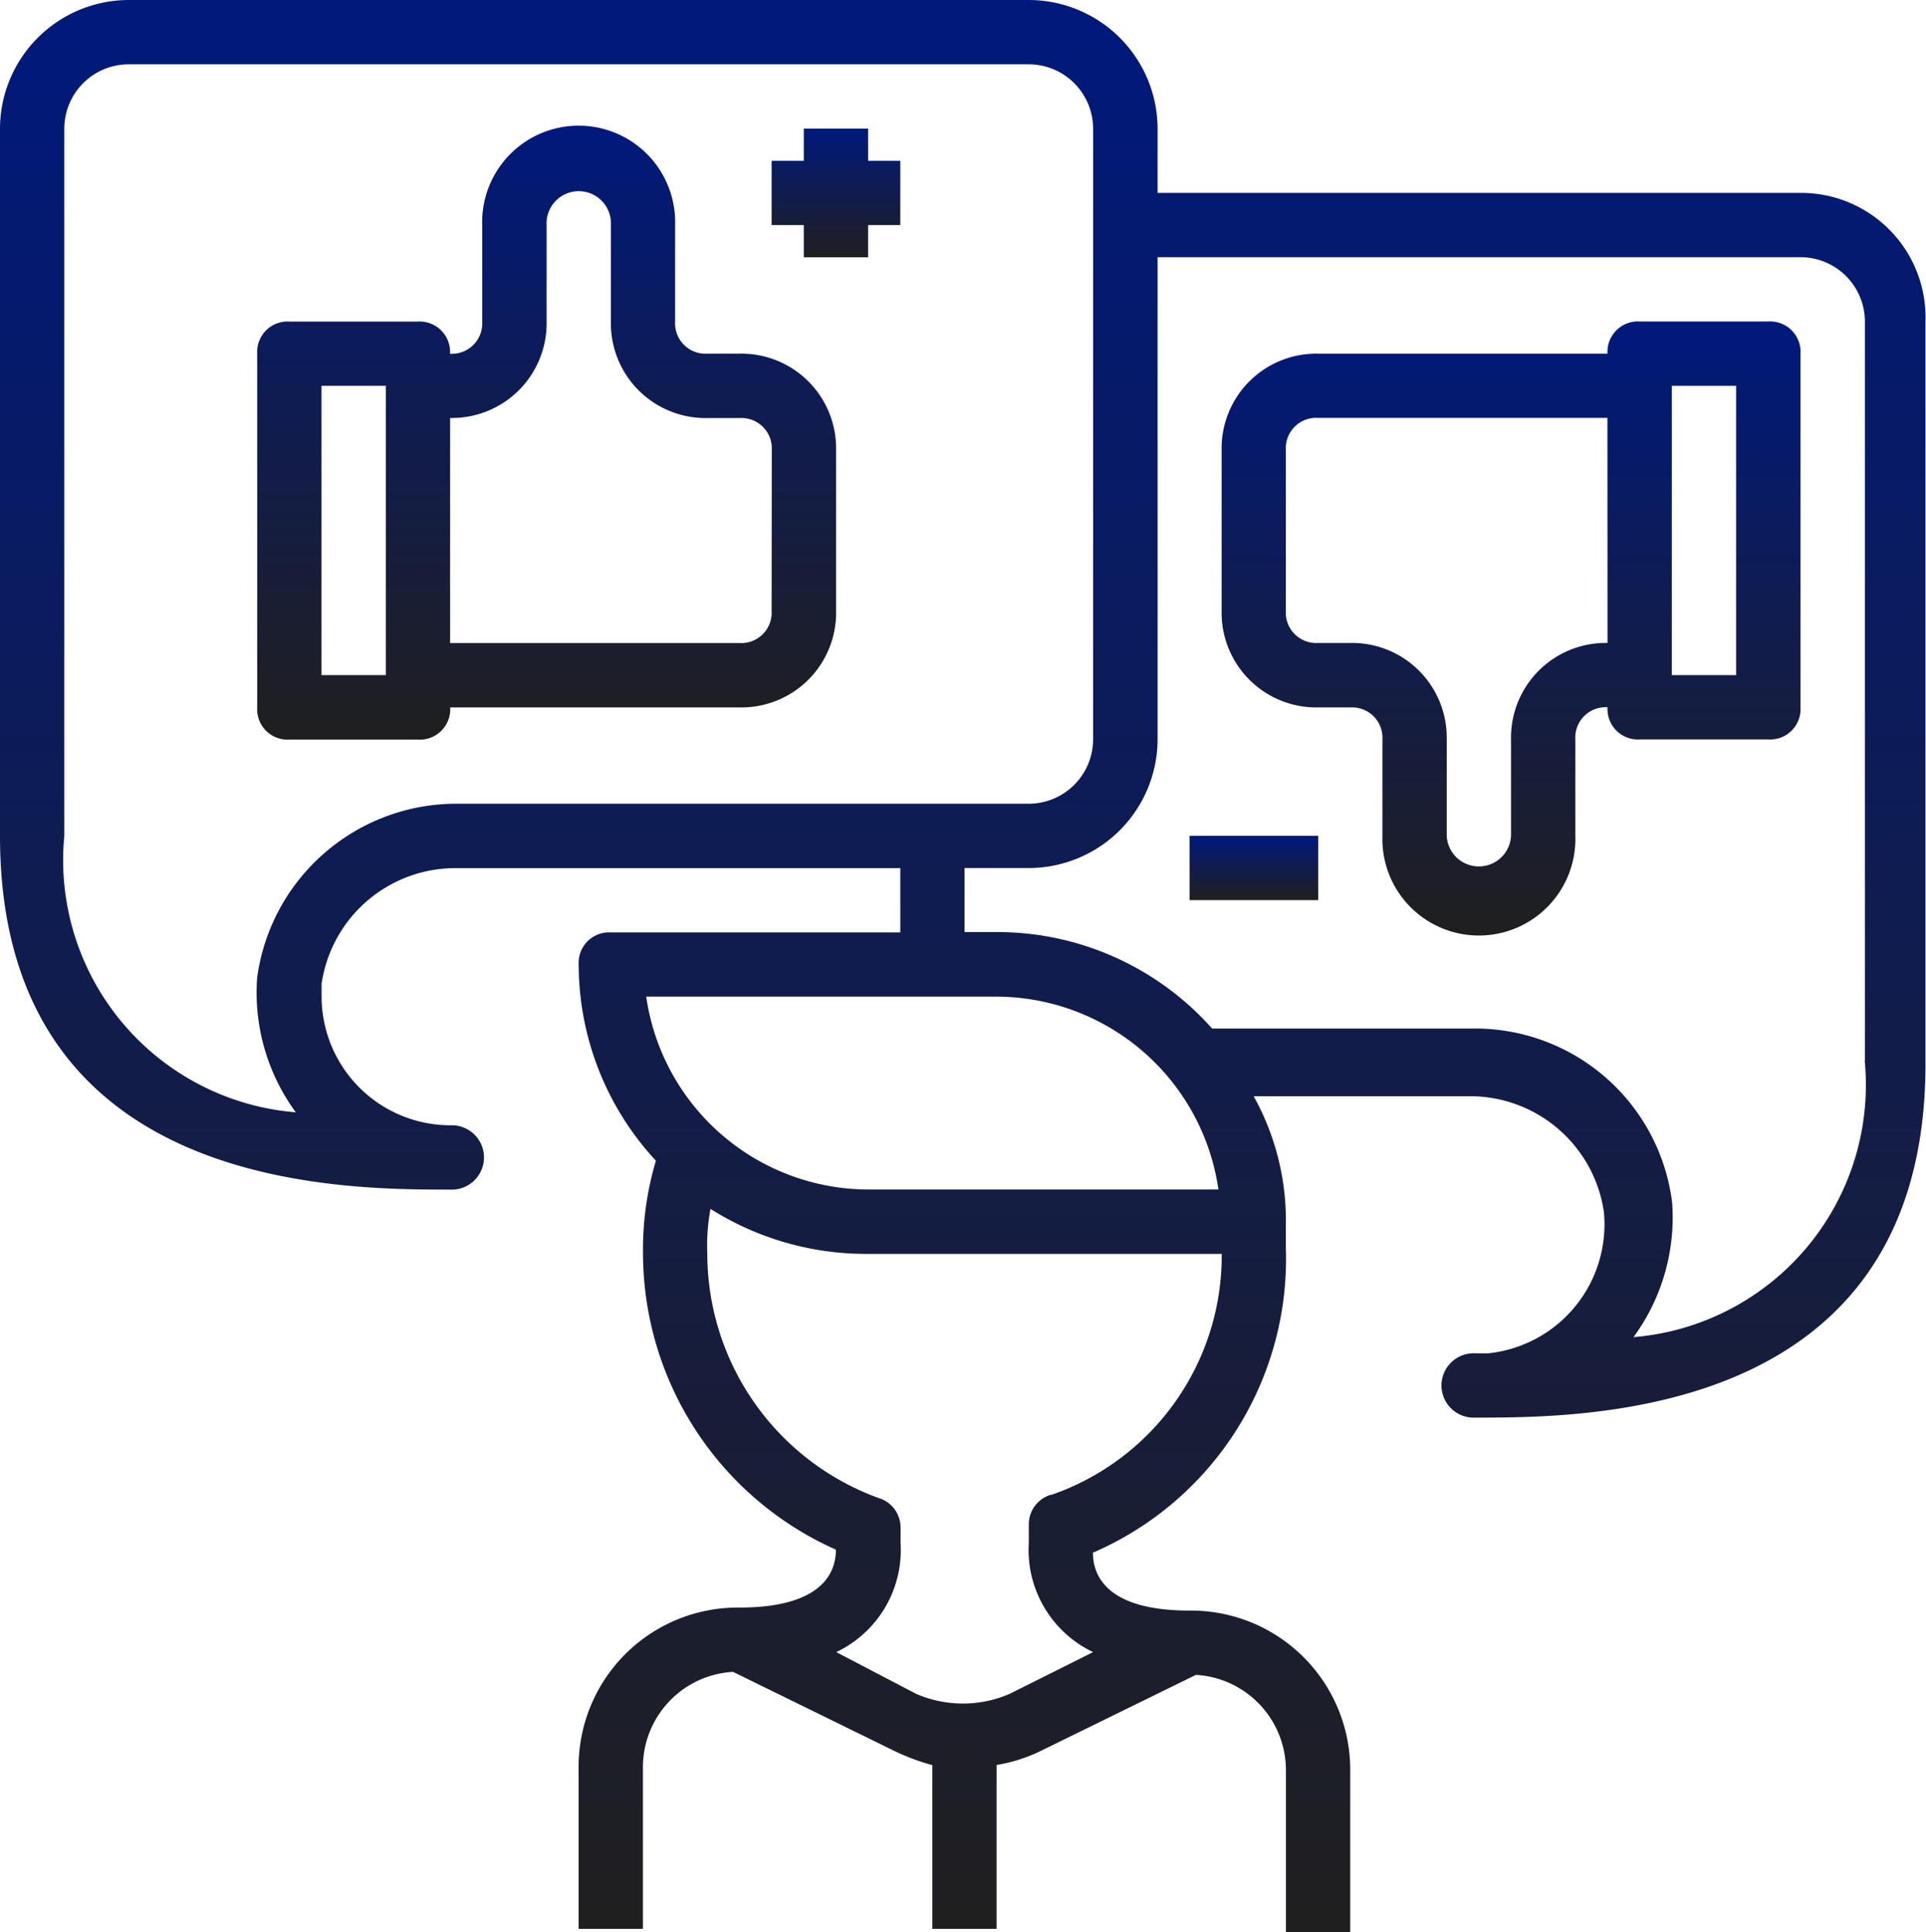 <svg xmlns="http://www.w3.org/2000/svg" xmlns:xlink="http://www.w3.org/1999/xlink" width="21.656" height="21.727" viewBox="0 0 21.656 21.727">
  <defs>
    <linearGradient id="linear-gradient" x1="0.5" x2="0.5" y2="1" gradientUnits="objectBoundingBox">
      <stop offset="0" stop-color="#00197c"/>
      <stop offset="1" stop-color="#201f1f"/>
    </linearGradient>
  </defs>
  <g id="feedback" transform="translate(-0.784)">
    <g id="Group_70" data-name="Group 70" transform="translate(0.784)">
      <g id="Group_69" data-name="Group 69" transform="translate(0)">
        <path id="Path_590" data-name="Path 590" d="M21.028,2.169H13.8V1.446A1.45,1.45,0,0,0,12.352,0H2.23A1.45,1.45,0,0,0,.784,1.446V9.4c0,3.977,3.8,3.977,5.061,3.977a.362.362,0,1,0,0-.723A1.45,1.45,0,0,1,4.4,11.207v-.145a1.521,1.521,0,0,1,1.518-1.3h4.989v.723H7.653a.342.342,0,0,0-.362.362,3.246,3.246,0,0,0,.868,2.205A3.5,3.5,0,0,0,8.014,14.1a3.653,3.653,0,0,0,2.169,3.326c0,.217-.108.651-1.085.651a1.79,1.79,0,0,0-1.808,1.808V21.69h.723V19.883A1.074,1.074,0,0,1,9.026,18.8l1.771.868a2.51,2.51,0,0,0,.47.181V21.69h.723V19.847a1.79,1.79,0,0,0,.47-.145l1.771-.868a1.074,1.074,0,0,1,1.012,1.085v1.808h.723V19.919a1.79,1.79,0,0,0-1.808-1.808c-.976,0-1.085-.434-1.085-.651a3.6,3.6,0,0,0,2.169-3.434v-.253a2.865,2.865,0,0,0-.362-1.446H17.3a1.521,1.521,0,0,1,1.518,1.3,1.458,1.458,0,0,1-1.3,1.591h-.145a.362.362,0,1,0,0,.723c1.265,0,5.061,0,5.061-3.977V3.615A1.4,1.4,0,0,0,21.028,2.169ZM5.917,9.038A2.26,2.26,0,0,0,3.676,10.99a2.273,2.273,0,0,0,.434,1.518A2.846,2.846,0,0,1,1.507,9.4V1.446A.725.725,0,0,1,2.23.723H12.352a.725.725,0,0,1,.723.723V8.315a.725.725,0,0,1-.723.723ZM8.05,11.207h3.94a2.529,2.529,0,0,1,2.494,2.169h-3.94A2.529,2.529,0,0,1,8.05,11.207Zm4.555,5.6a.347.347,0,0,0-.253.325v.217a1.272,1.272,0,0,0,.723,1.229l-.94.47a1.321,1.321,0,0,1-1.048,0l-.9-.47a1.272,1.272,0,0,0,.723-1.229v-.181a.347.347,0,0,0-.253-.325A2.927,2.927,0,0,1,8.737,14.1a2.223,2.223,0,0,1,.036-.506,3.274,3.274,0,0,0,1.771.506h3.977A2.846,2.846,0,0,1,12.605,16.81Zm9.146-4.88a2.846,2.846,0,0,1-2.6,3.109,2.273,2.273,0,0,0,.434-1.518,2.233,2.233,0,0,0-2.241-1.952H14.413a3.232,3.232,0,0,0-2.422-1.085h-.362V9.761h.723A1.45,1.45,0,0,0,13.8,8.315V2.892h7.23a.725.725,0,0,1,.723.723V11.93Z" transform="translate(-0.784)" fill="url(#linear-gradient)"/>
      </g>
    </g>
    <g id="Group_72" data-name="Group 72" transform="translate(3.676 1.446)">
      <g id="Group_71" data-name="Group 71">
        <path id="Path_591" data-name="Path 591" d="M70.207,34.531h-.362a.342.342,0,0,1-.362-.362V33.085a1.085,1.085,0,1,0-2.169,0v1.085a.342.342,0,0,1-.362.362.342.342,0,0,0-.362-.362H65.146a.342.342,0,0,0-.362.362v3.977a.342.342,0,0,0,.362.362h1.446a.342.342,0,0,0,.362-.362h3.254a1.065,1.065,0,0,0,1.085-1.085V35.615A1.065,1.065,0,0,0,70.207,34.531ZM66.23,38.146h-.723V34.892h.723Zm4.338-.723a.342.342,0,0,1-.362.362H66.953V35.254a1.065,1.065,0,0,0,1.085-1.085V33.085a.362.362,0,1,1,.723,0v1.085a1.065,1.065,0,0,0,1.085,1.085h.362a.342.342,0,0,1,.362.362Z" transform="translate(-64.784 -32)" fill="url(#linear-gradient)"/>
      </g>
    </g>
    <g id="Group_74" data-name="Group 74" transform="translate(14.521 3.615)">
      <g id="Group_73" data-name="Group 73">
        <path id="Path_592" data-name="Path 592" d="M310.93,80h-1.446a.342.342,0,0,0-.362.362h-3.254a1.065,1.065,0,0,0-1.085,1.085v1.808a1.065,1.065,0,0,0,1.085,1.085h.362a.342.342,0,0,1,.361.362v1.085a1.085,1.085,0,1,0,2.169,0V84.7a.342.342,0,0,1,.362-.362.342.342,0,0,0,.362.362h1.446a.342.342,0,0,0,.362-.362V80.362A.342.342,0,0,0,310.93,80Zm-1.808,3.615a1.065,1.065,0,0,0-1.085,1.085v1.085a.362.362,0,0,1-.723,0V84.7a1.065,1.065,0,0,0-1.085-1.085h-.362a.342.342,0,0,1-.362-.362V81.446a.342.342,0,0,1,.362-.362h3.254Zm1.446.362h-.723V80.723h.723Z" transform="translate(-304.784 -80)" fill="url(#linear-gradient)"/>
      </g>
    </g>
    <g id="Group_76" data-name="Group 76" transform="translate(14.16 9.399)">
      <g id="Group_75" data-name="Group 75">
        <rect id="Rectangle_1514" data-name="Rectangle 1514" width="1.446" height="0.723" fill="url(#linear-gradient)"/>
      </g>
    </g>
    <g id="Group_78" data-name="Group 78" transform="translate(9.46 1.446)">
      <g id="Group_77" data-name="Group 77">
        <path id="Path_593" data-name="Path 593" d="M193.869,32.362V32h-.723v.362h-.362v.723h.362v.362h.723v-.362h.362v-.723Z" transform="translate(-192.784 -32)" fill="url(#linear-gradient)"/>
      </g>
    </g>
  </g>
</svg>
